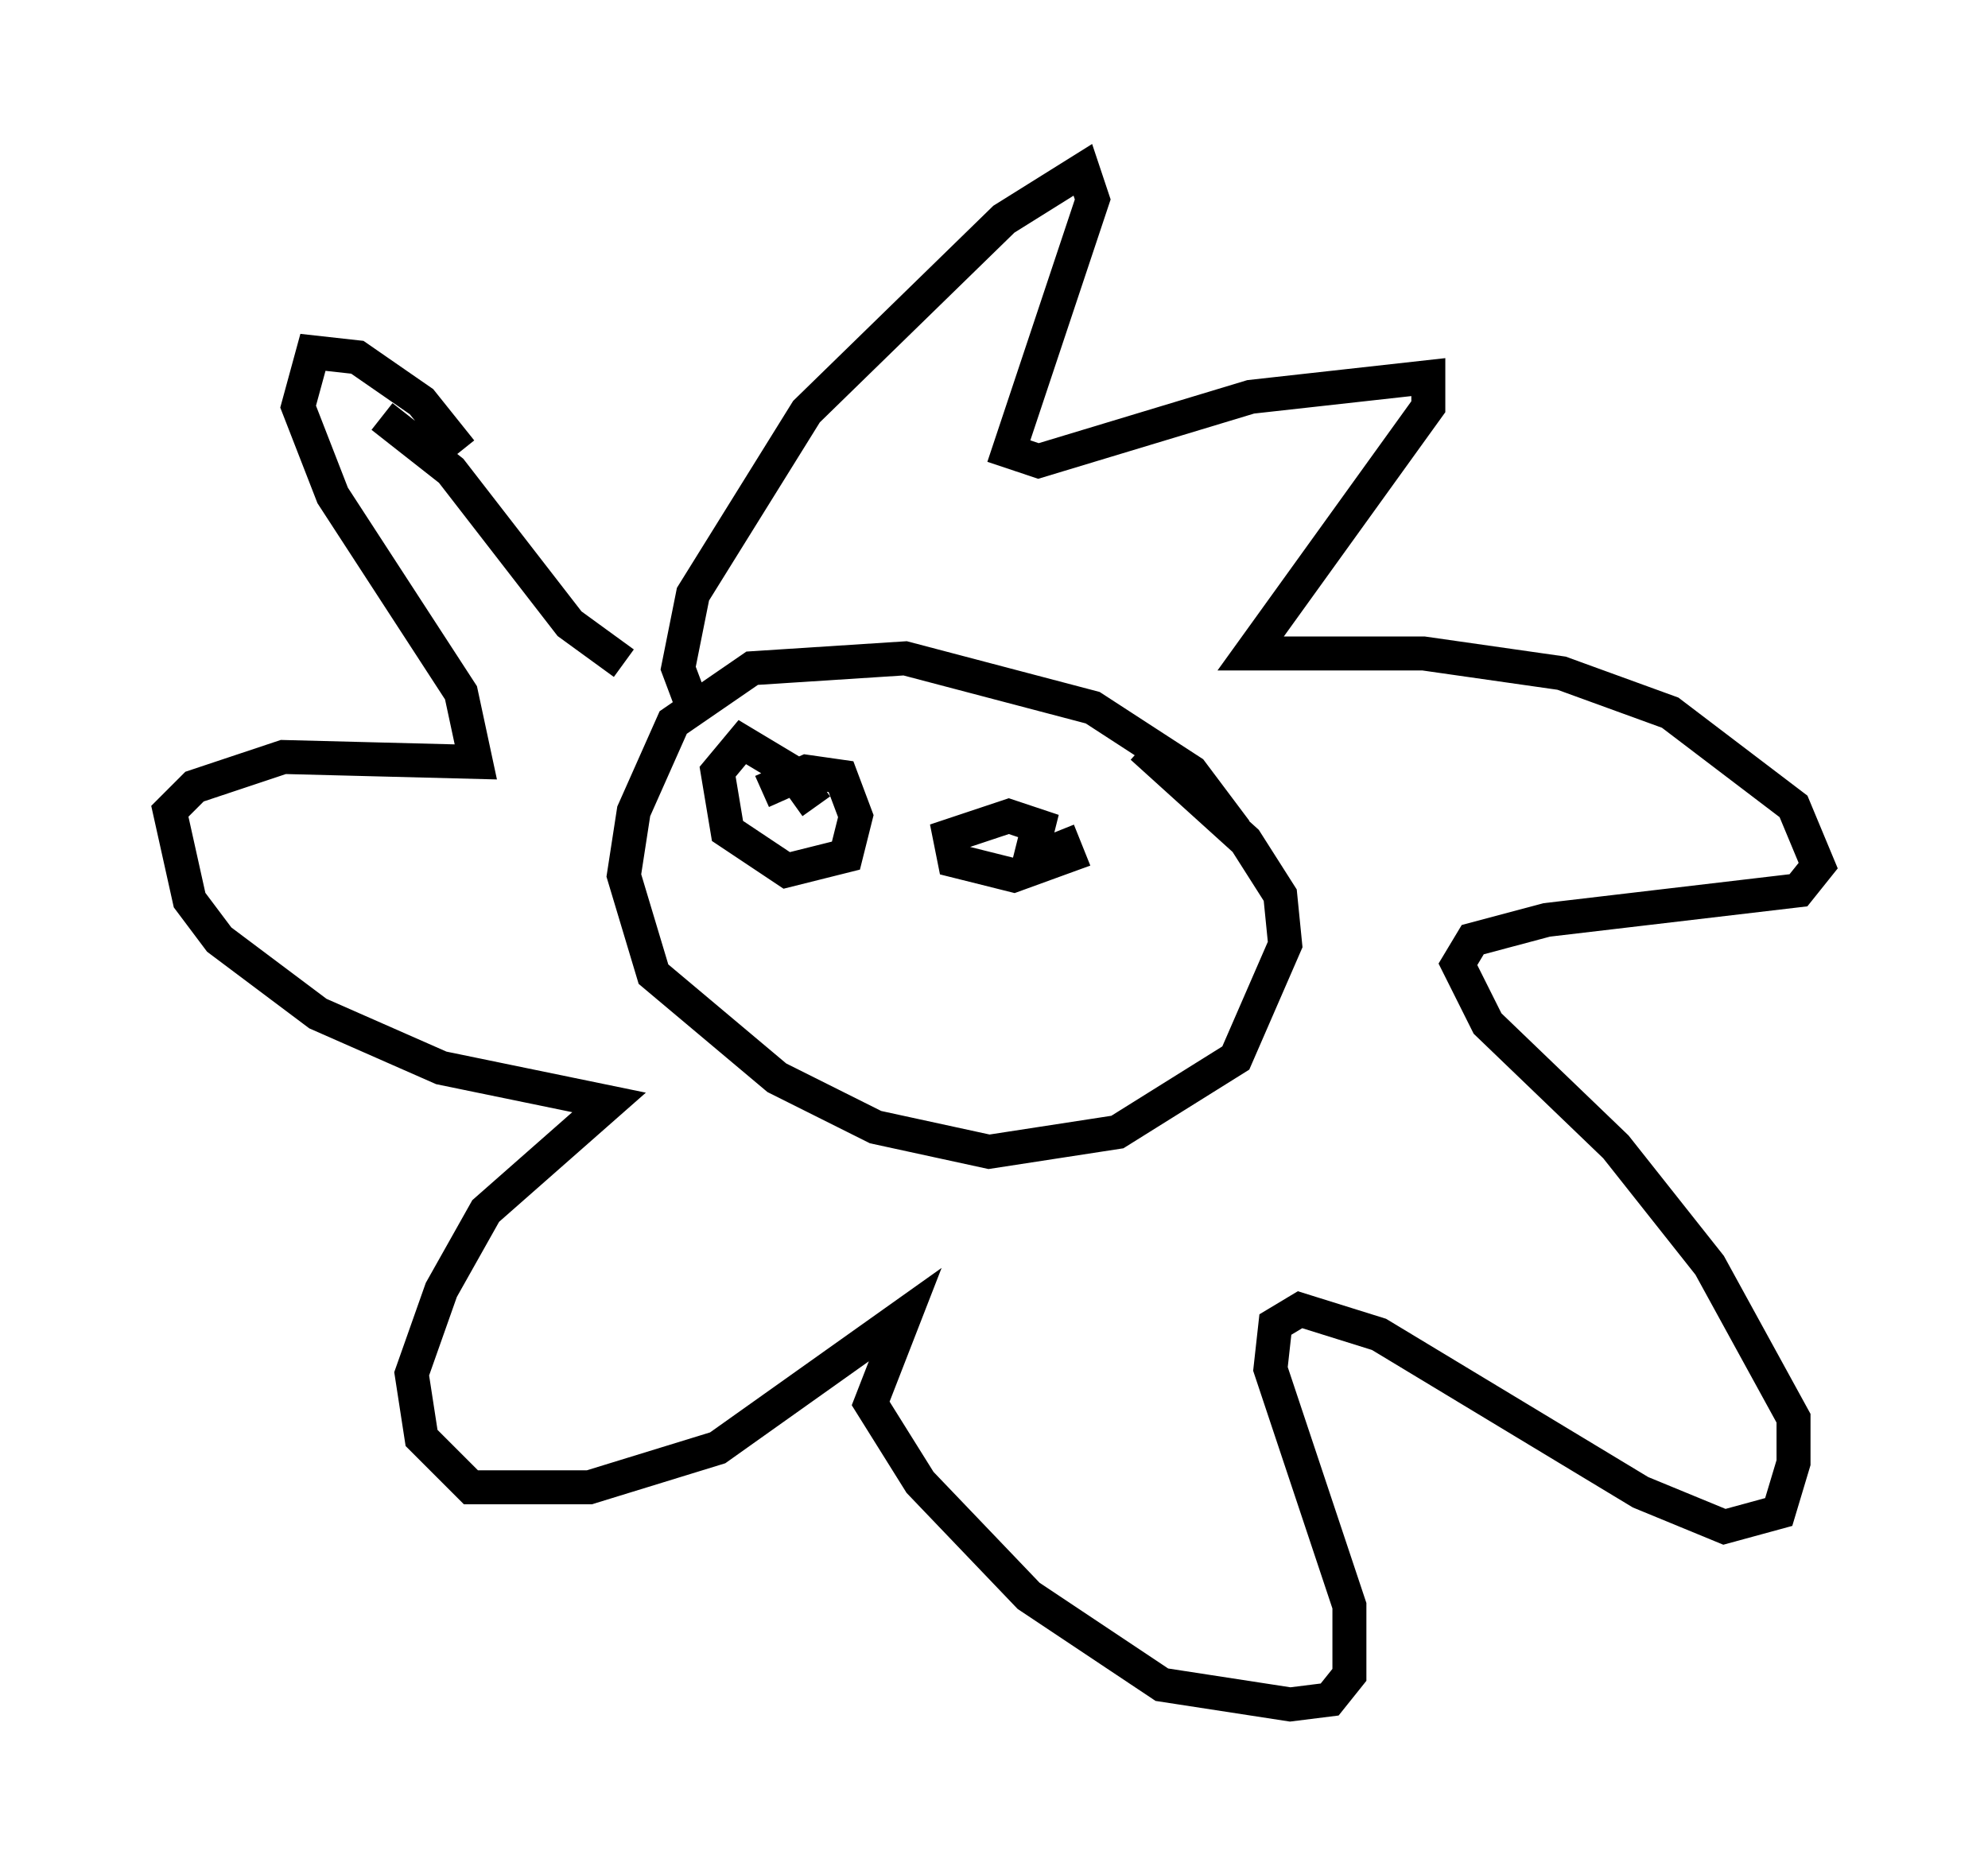 <?xml version="1.0" encoding="utf-8" ?>
<svg baseProfile="full" height="55.173" version="1.1" width="58.514" xmlns="http://www.w3.org/2000/svg" xmlns:ev="http://www.w3.org/2001/xml-events" xmlns:xlink="http://www.w3.org/1999/xlink"><defs /><rect fill="white" height="55.173" width="58.514" x="0" y="0" /><path d="M36.665, 25.626 m-0.291, -1.162 l-1.307, -1.743 -2.905, -1.888 l-5.52, -1.453 -4.503, 0.291 l-2.324, 1.598 -1.162, 2.615 l-0.291, 1.888 0.872, 2.905 l3.631, 3.05 2.905, 1.453 l3.341, 0.726 3.777, -0.581 l3.486, -2.179 1.453, -3.341 l-0.145, -1.453 -1.017, -1.598 l-3.05, -2.76 m-13.218, -1.162 l-0.436, -1.162 0.436, -2.179 l3.341, -5.374 5.81, -5.665 l2.324, -1.453 0.291, 0.872 l-2.469, 7.408 0.872, 0.291 l6.246, -1.888 5.229, -0.581 l0.0, 0.872 -5.229, 7.263 l5.084, 0.0 4.067, 0.581 l3.196, 1.162 3.631, 2.76 l0.726, 1.743 -0.581, 0.726 l-7.408, 0.872 -2.179, 0.581 l-0.436, 0.726 0.872, 1.743 l3.777, 3.631 2.76, 3.486 l2.469, 4.503 0.0, 1.307 l-0.436, 1.453 -1.598, 0.436 l-2.469, -1.017 -7.698, -4.648 l-2.324, -0.726 -0.726, 0.436 l-0.145, 1.307 2.324, 6.972 l0.0, 2.034 -0.581, 0.726 l-1.162, 0.145 -3.777, -0.581 l-3.922, -2.615 -3.196, -3.341 l-1.453, -2.324 1.017, -2.615 l-5.52, 3.922 -3.777, 1.162 l-3.486, 0.0 -1.453, -1.453 l-0.291, -1.888 0.872, -2.469 l1.307, -2.324 3.631, -3.196 l-4.939, -1.017 -3.631, -1.598 l-2.905, -2.179 -0.872, -1.162 l-0.581, -2.615 0.726, -0.726 l2.615, -0.872 5.665, 0.145 l-0.436, -2.034 -3.777, -5.81 l-1.017, -2.615 0.436, -1.598 l1.307, 0.145 1.888, 1.307 l1.162, 1.453 m-2.324, -1.017 l2.034, 1.598 3.486, 4.503 l1.598, 1.162 m5.665, 4.212 l-0.726, -1.017 -1.453, -0.872 l-0.726, 0.872 0.291, 1.743 l1.743, 1.162 1.743, -0.436 l0.291, -1.162 -0.436, -1.162 l-1.017, -0.145 -1.307, 0.581 m7.844, 2.179 l0.291, -1.162 -0.872, -0.291 l-1.743, 0.581 0.145, 0.726 l1.743, 0.436 1.598, -0.581 l-0.291, -0.726 m-8.57, 2.469 " fill="none" stroke="black" stroke-width="1" /></svg>